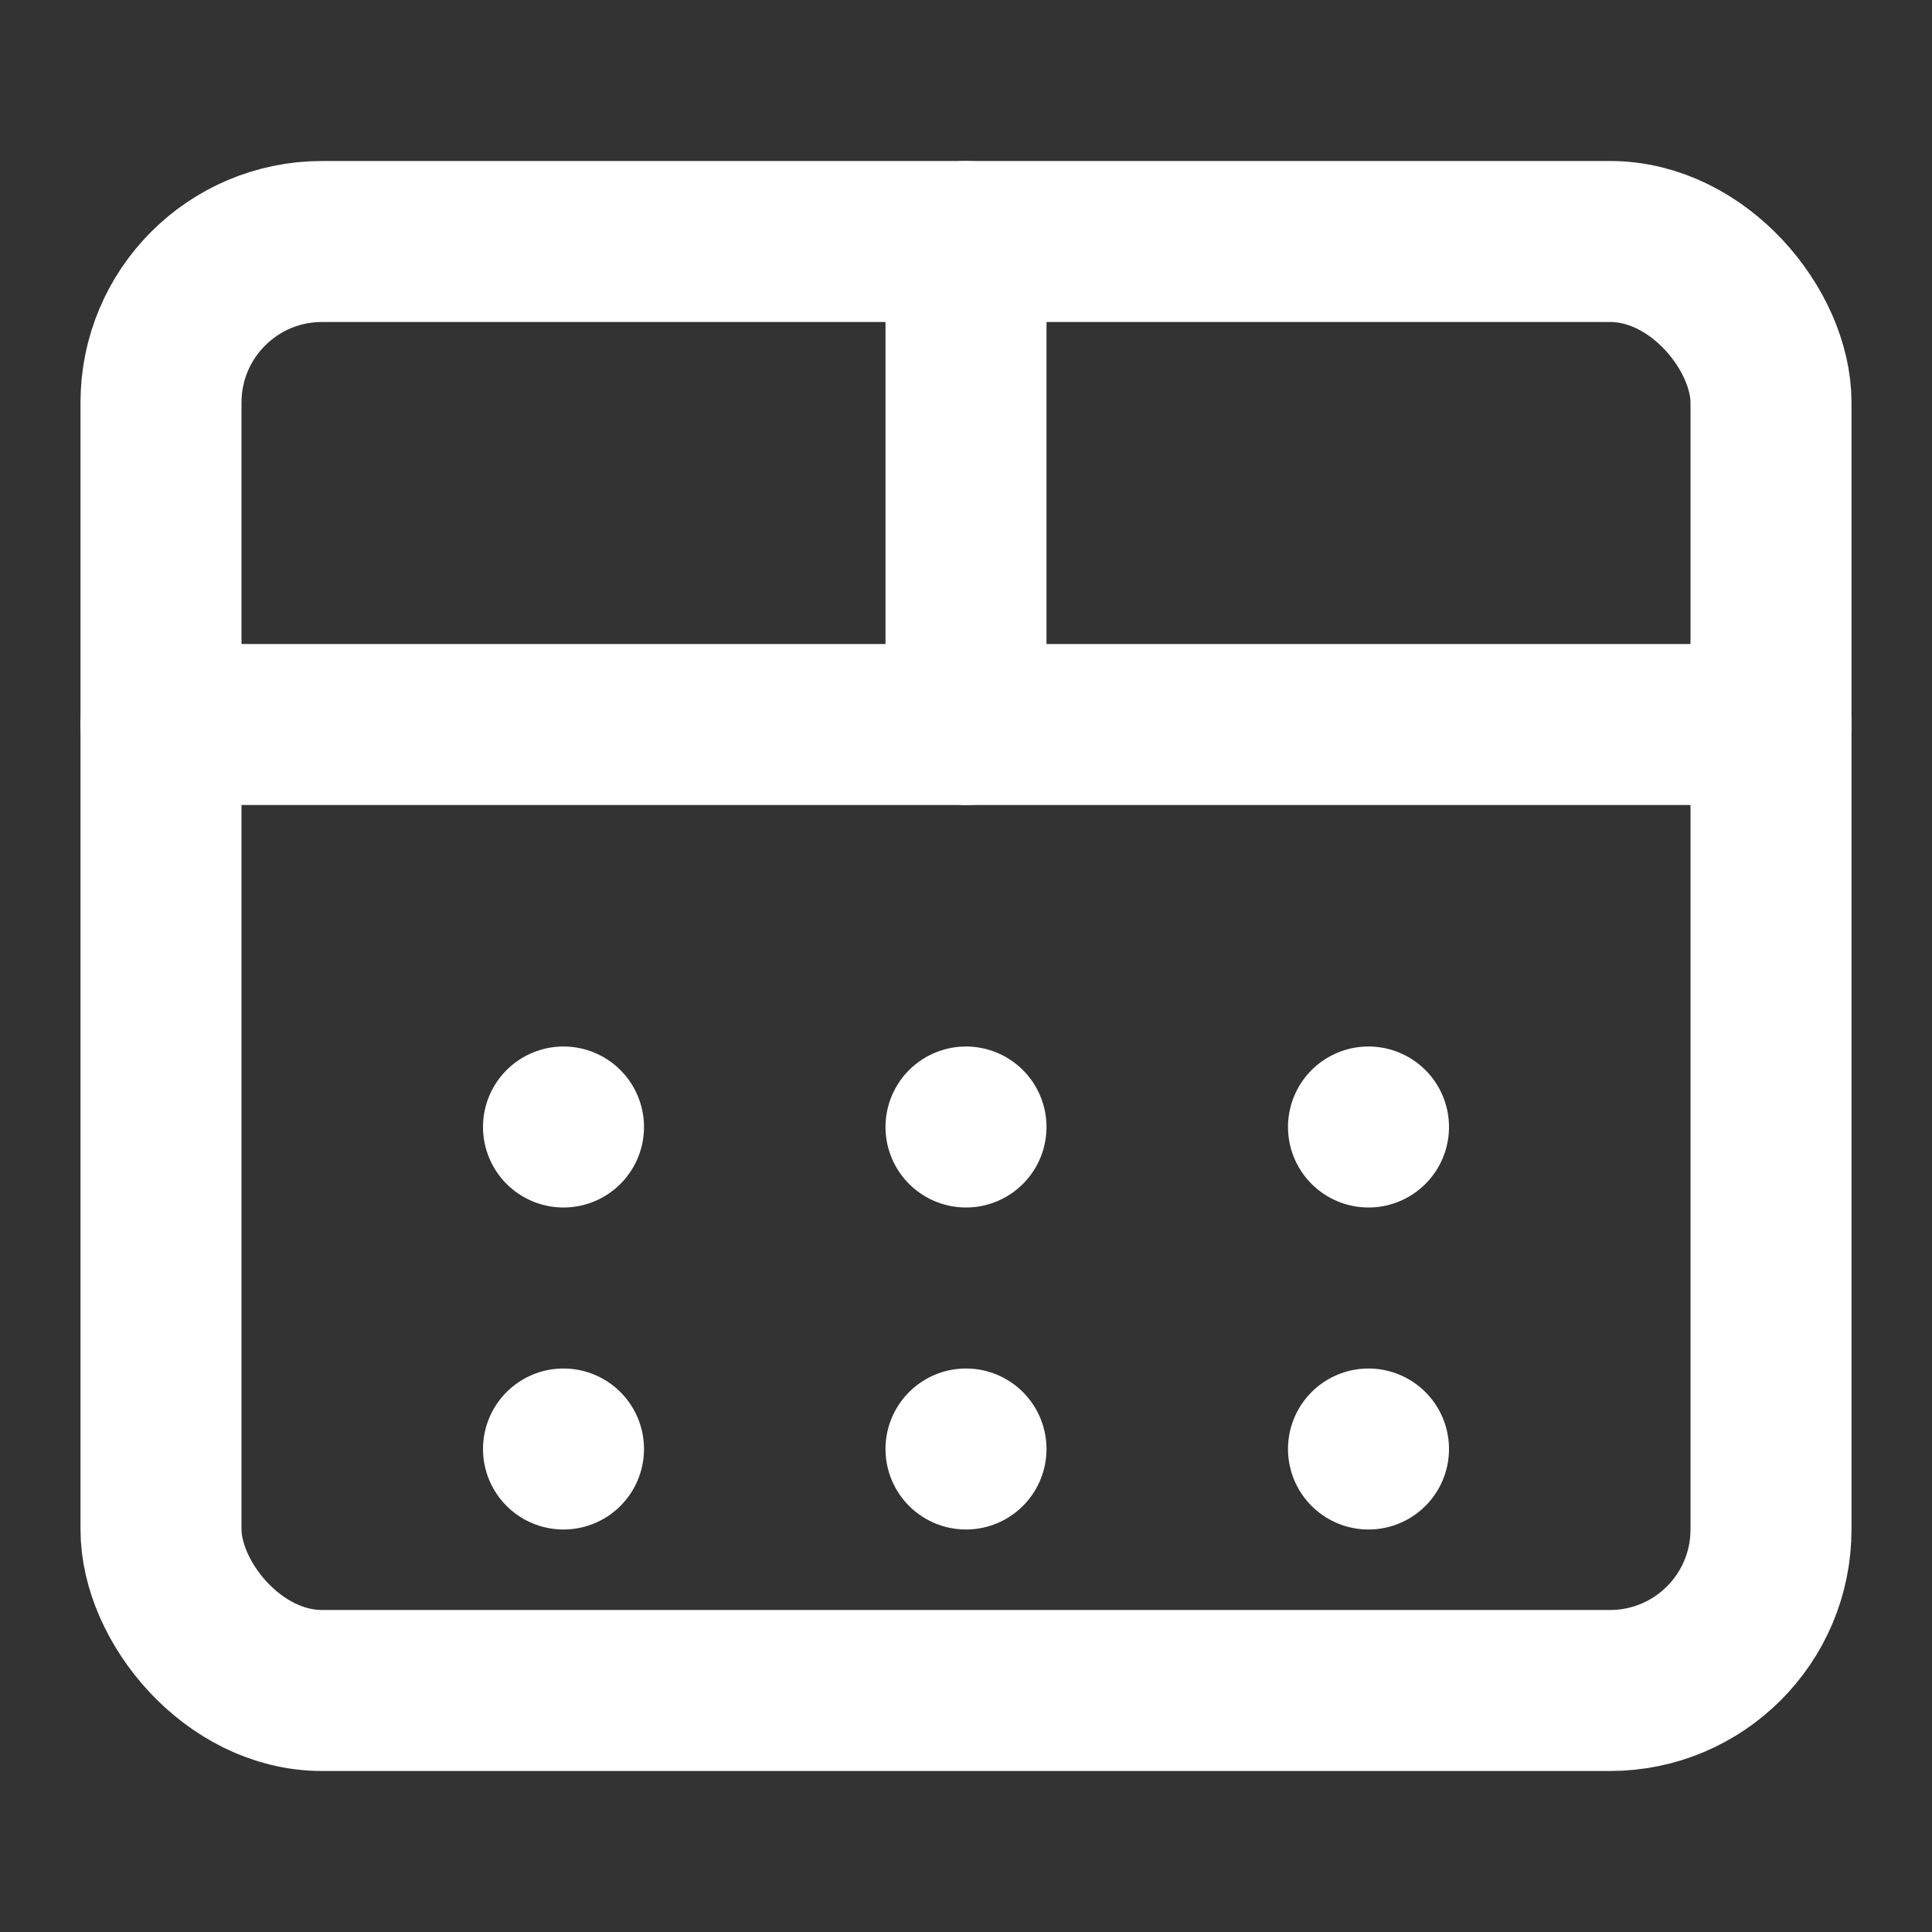 <svg xmlns="http://www.w3.org/2000/svg" width="24" height="24" viewBox="0 0 24 24" fill="none" stroke="#FFFFFF" stroke-width="2" stroke-linecap="round" stroke-linejoin="round"><rect x="0" y="0" width="24" height="24" fill="#333333" stroke="none"/><rect x="2" y="3" width="20" height="18" rx="2" ry="2"></rect><line x1="2" y1="9" x2="22" y2="9"></line><line x1="12" y1="3" x2="12" y2="9"></line><line x1="7" y1="14" x2="7" y2="14"></line><line x1="12" y1="14" x2="12" y2="14"></line><line x1="17" y1="14" x2="17" y2="14"></line><line x1="7" y1="18" x2="7" y2="18"></line><line x1="12" y1="18" x2="12" y2="18"></line><line x1="17" y1="18" x2="17" y2="18"></line></svg>
